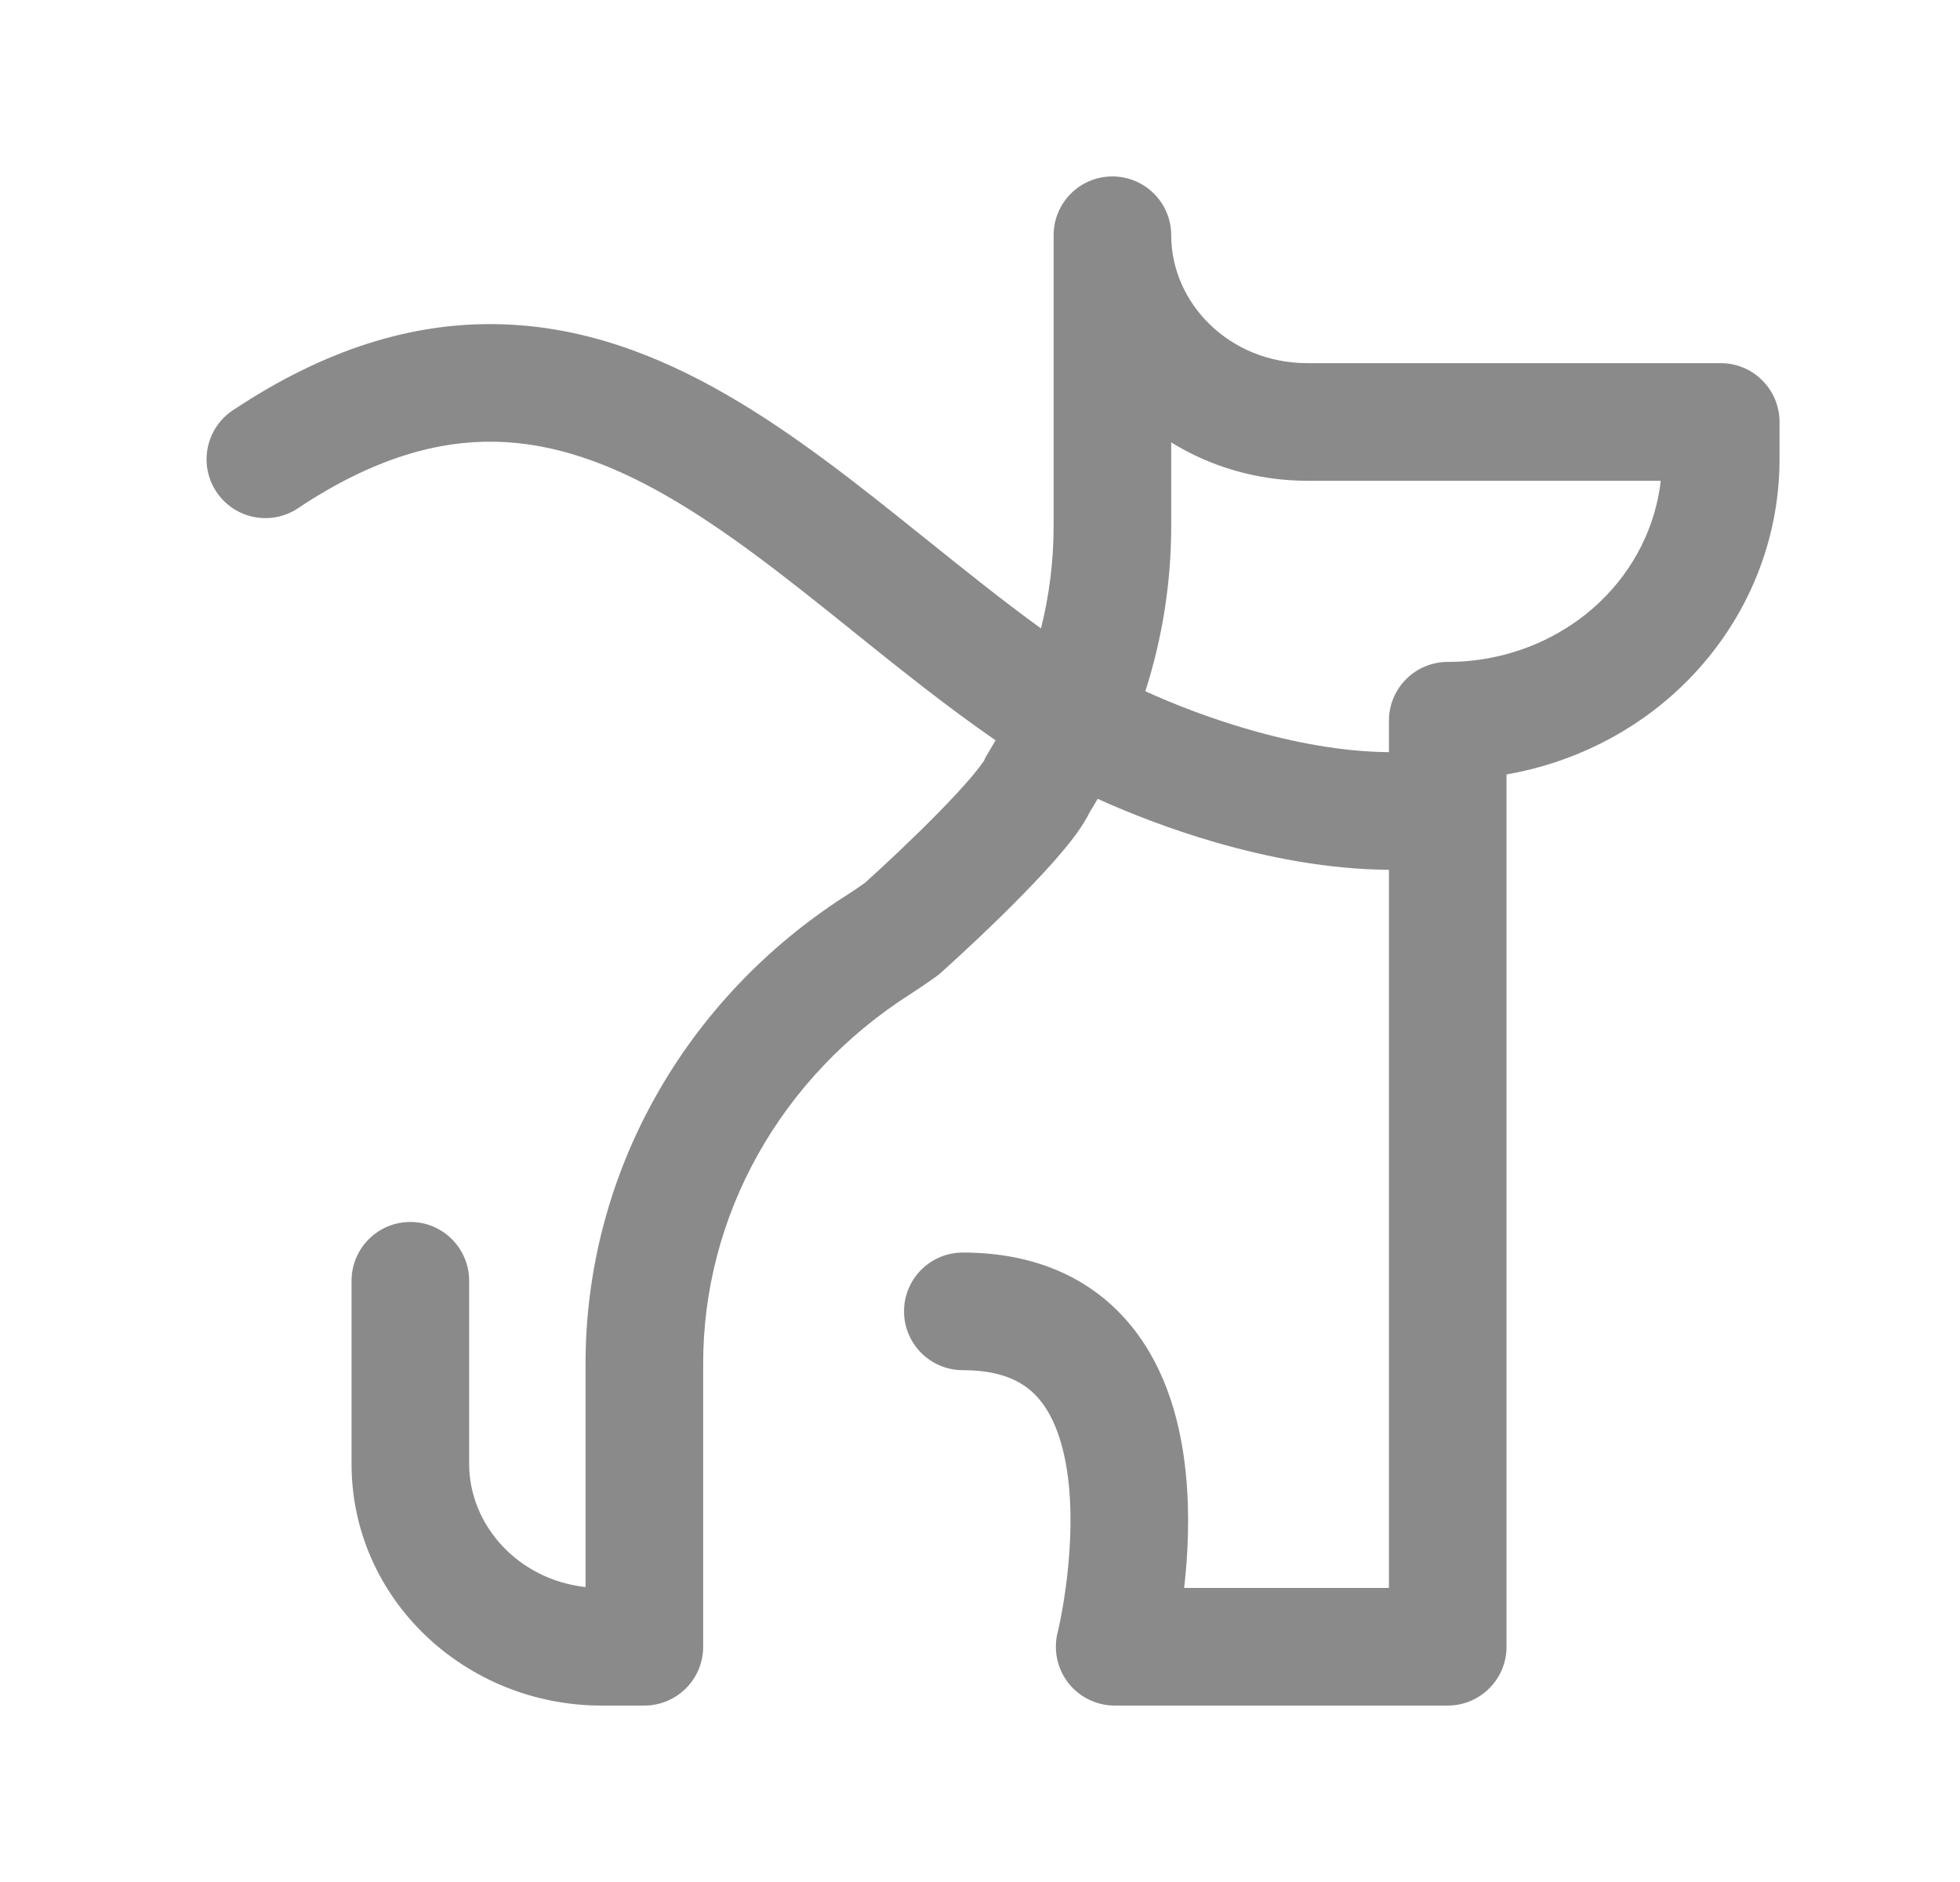 <svg width="25" height="24" viewBox="0 0 25 24" fill="none" xmlns="http://www.w3.org/2000/svg">
<path fill-rule="evenodd" clip-rule="evenodd" d="M14.189 2.25C14.603 2.25 14.939 2.586 14.939 3C14.939 3.87 15.685 4.631 16.675 4.631H21.948C22.362 4.631 22.698 4.967 22.698 5.381V5.857C22.698 6.951 22.244 7.993 21.447 8.756C20.832 9.345 20.052 9.731 19.216 9.876V10.278C19.216 10.287 19.216 10.295 19.216 10.304V21C19.216 21.414 18.88 21.75 18.466 21.75H14.219C13.987 21.75 13.768 21.643 13.626 21.461C13.485 21.279 13.434 21.042 13.49 20.818L13.491 20.817L13.492 20.813L13.498 20.785C13.504 20.76 13.512 20.72 13.523 20.668C13.544 20.565 13.571 20.414 13.595 20.232C13.645 19.863 13.678 19.392 13.633 18.936C13.586 18.471 13.464 18.102 13.27 17.861C13.105 17.656 12.832 17.473 12.281 17.473C11.867 17.473 11.531 17.137 11.531 16.723C11.531 16.308 11.867 15.973 12.281 15.973C13.236 15.973 13.959 16.324 14.439 16.921C14.891 17.482 15.064 18.182 15.125 18.786C15.179 19.319 15.151 19.839 15.104 20.25H17.716V11.092C16.942 11.087 16.172 10.935 15.501 10.741C14.941 10.579 14.425 10.379 14.001 10.187C13.969 10.243 13.935 10.299 13.901 10.354C13.809 10.542 13.664 10.725 13.55 10.86C13.403 11.035 13.224 11.226 13.042 11.412C12.677 11.785 12.268 12.165 12.002 12.404C11.981 12.423 11.959 12.44 11.936 12.457C11.833 12.53 11.724 12.605 11.609 12.679L11.607 12.68C10.791 13.201 10.125 13.904 9.666 14.725C9.207 15.546 8.969 16.46 8.969 17.387V21C8.969 21.414 8.633 21.75 8.219 21.75H7.671C5.943 21.75 4.484 20.399 4.484 18.667V16.333C4.484 15.919 4.82 15.583 5.234 15.583C5.648 15.583 5.984 15.919 5.984 16.333V18.667C5.984 19.45 6.609 20.144 7.469 20.239V17.387C7.469 16.201 7.774 15.035 8.357 13.993C8.939 12.951 9.779 12.067 10.799 11.416C10.877 11.367 10.954 11.314 11.033 11.258C11.282 11.034 11.648 10.691 11.971 10.362C12.14 10.19 12.289 10.029 12.402 9.895C12.487 9.793 12.528 9.734 12.543 9.713C12.551 9.701 12.551 9.7 12.548 9.709C12.563 9.671 12.582 9.635 12.604 9.601C12.636 9.548 12.668 9.495 12.699 9.441C12.073 9.009 11.473 8.527 10.903 8.069C10.866 8.039 10.83 8.01 10.794 7.981C10.002 7.345 9.266 6.763 8.514 6.33C7.77 5.902 7.055 5.648 6.318 5.633C5.591 5.619 4.768 5.837 3.801 6.481C3.456 6.711 2.991 6.618 2.761 6.273C2.531 5.929 2.624 5.463 2.969 5.233C4.145 4.449 5.264 4.112 6.348 4.134C7.422 4.155 8.387 4.526 9.262 5.03C10.131 5.53 10.954 6.186 11.733 6.812C11.761 6.834 11.789 6.856 11.816 6.878C12.314 7.278 12.795 7.664 13.278 8.014C13.384 7.59 13.439 7.153 13.439 6.709V3C13.439 2.586 13.774 2.25 14.189 2.25ZM14.939 5.642V6.709C14.939 7.434 14.824 8.143 14.609 8.815C14.969 8.979 15.422 9.156 15.919 9.3C16.514 9.473 17.136 9.587 17.716 9.592V9.191C17.716 8.776 18.052 8.441 18.466 8.441C19.201 8.441 19.9 8.161 20.41 7.673C20.849 7.252 21.118 6.707 21.183 6.131H16.675C16.041 6.131 15.444 5.953 14.939 5.642Z" fill="#8A8A8A"/>
</svg>
